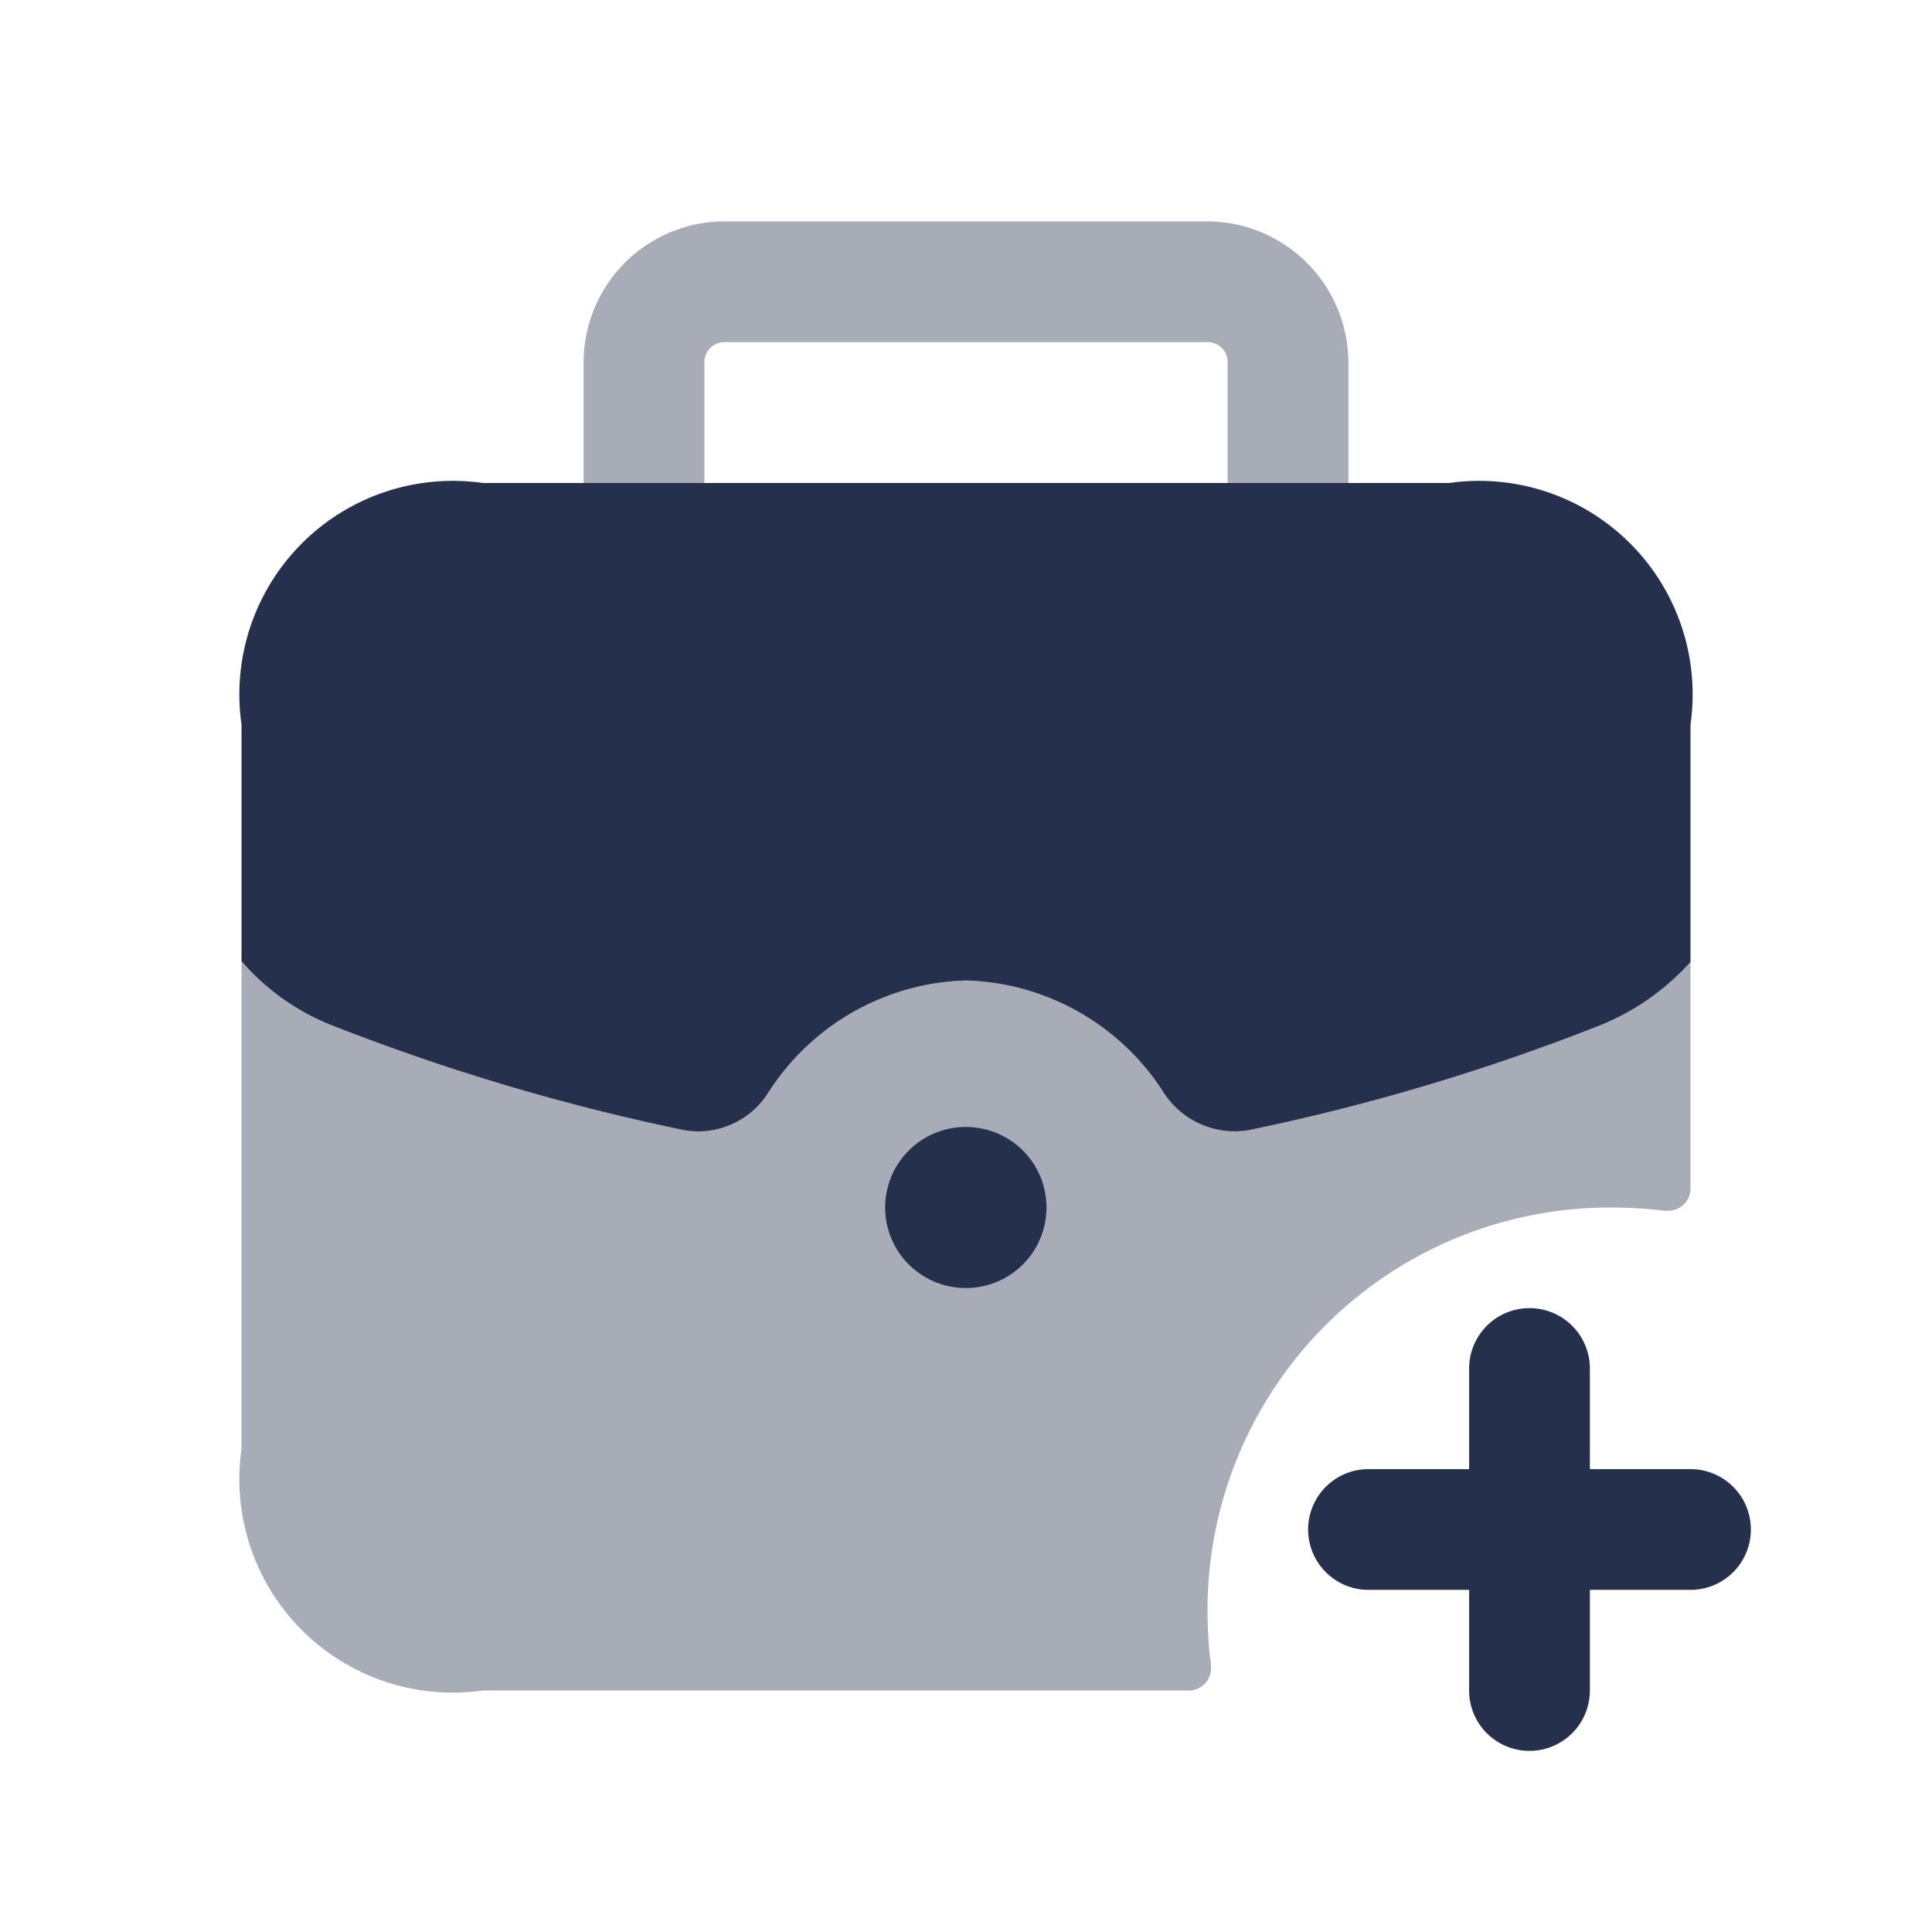 <svg id="Layer" xmlns="http://www.w3.org/2000/svg" viewBox="0 0 24 24">
    <defs>
        <style>.cls-1,.cls-2{fill:#25314c;}.cls-1{opacity:0.4;}</style>
    </defs>
    <g id="briefcase-plus">
        <path class="cls-1"     d="M21,11.95v2.8a.276.276,0,0,1-.28.29.57.57,0,0,1-.13-.01A5.683,5.683,0,0,0,20,15a5,5,0,0,0-5,5,5.633,5.633,0,0,0,.03.58.97.97,0,0,1,.014.144A.276.276,0,0,1,14.75,21H6a2.652,2.652,0,0,1-3-3V11.94a2.876,2.876,0,0,0,1.13.8,26.916,26.916,0,0,0,4.37,1.3,1.029,1.029,0,0,0,1.04-.46A3.013,3.013,0,0,1,12,12.18a3.013,3.013,0,0,1,2.46,1.4,1.052,1.052,0,0,0,1.05.46,26.458,26.458,0,0,0,4.36-1.3A3.037,3.037,0,0,0,21,11.95Z"/>
        <path class="cls-2"     d="M21,9v2.95a3.037,3.037,0,0,1-1.13.79,26.458,26.458,0,0,1-4.36,1.3,1.052,1.052,0,0,1-1.05-.46A3.013,3.013,0,0,0,12,12.18a3.013,3.013,0,0,0-2.46,1.4,1.029,1.029,0,0,1-1.04.46,26.916,26.916,0,0,1-4.37-1.3A2.876,2.876,0,0,1,3,11.94V9A2.652,2.652,0,0,1,6,6H18A2.652,2.652,0,0,1,21,9Z"/>
        <path class="cls-1"     d="M16.75,4.5V6h-1.5V4.5A.248.248,0,0,0,15,4.25H9a.248.248,0,0,0-.25.25V6H7.25V4.5A1.752,1.752,0,0,1,9,2.75h6A1.758,1.758,0,0,1,16.75,4.5Z"/>
        <path class="cls-2" d="M12,16a1,1,0,0,1-.008-2H12a1,1,0,0,1,0,2Z"/>
        <path class="cls-2"     d="M21,18.25H19.75V17a.75.75,0,0,0-1.5,0v1.25H17a.75.75,0,0,0,0,1.5h1.25V21a.75.75,0,0,0,1.5,0V19.75H21a.75.75,0,0,0,0-1.5Z"/>
    </g>
</svg>